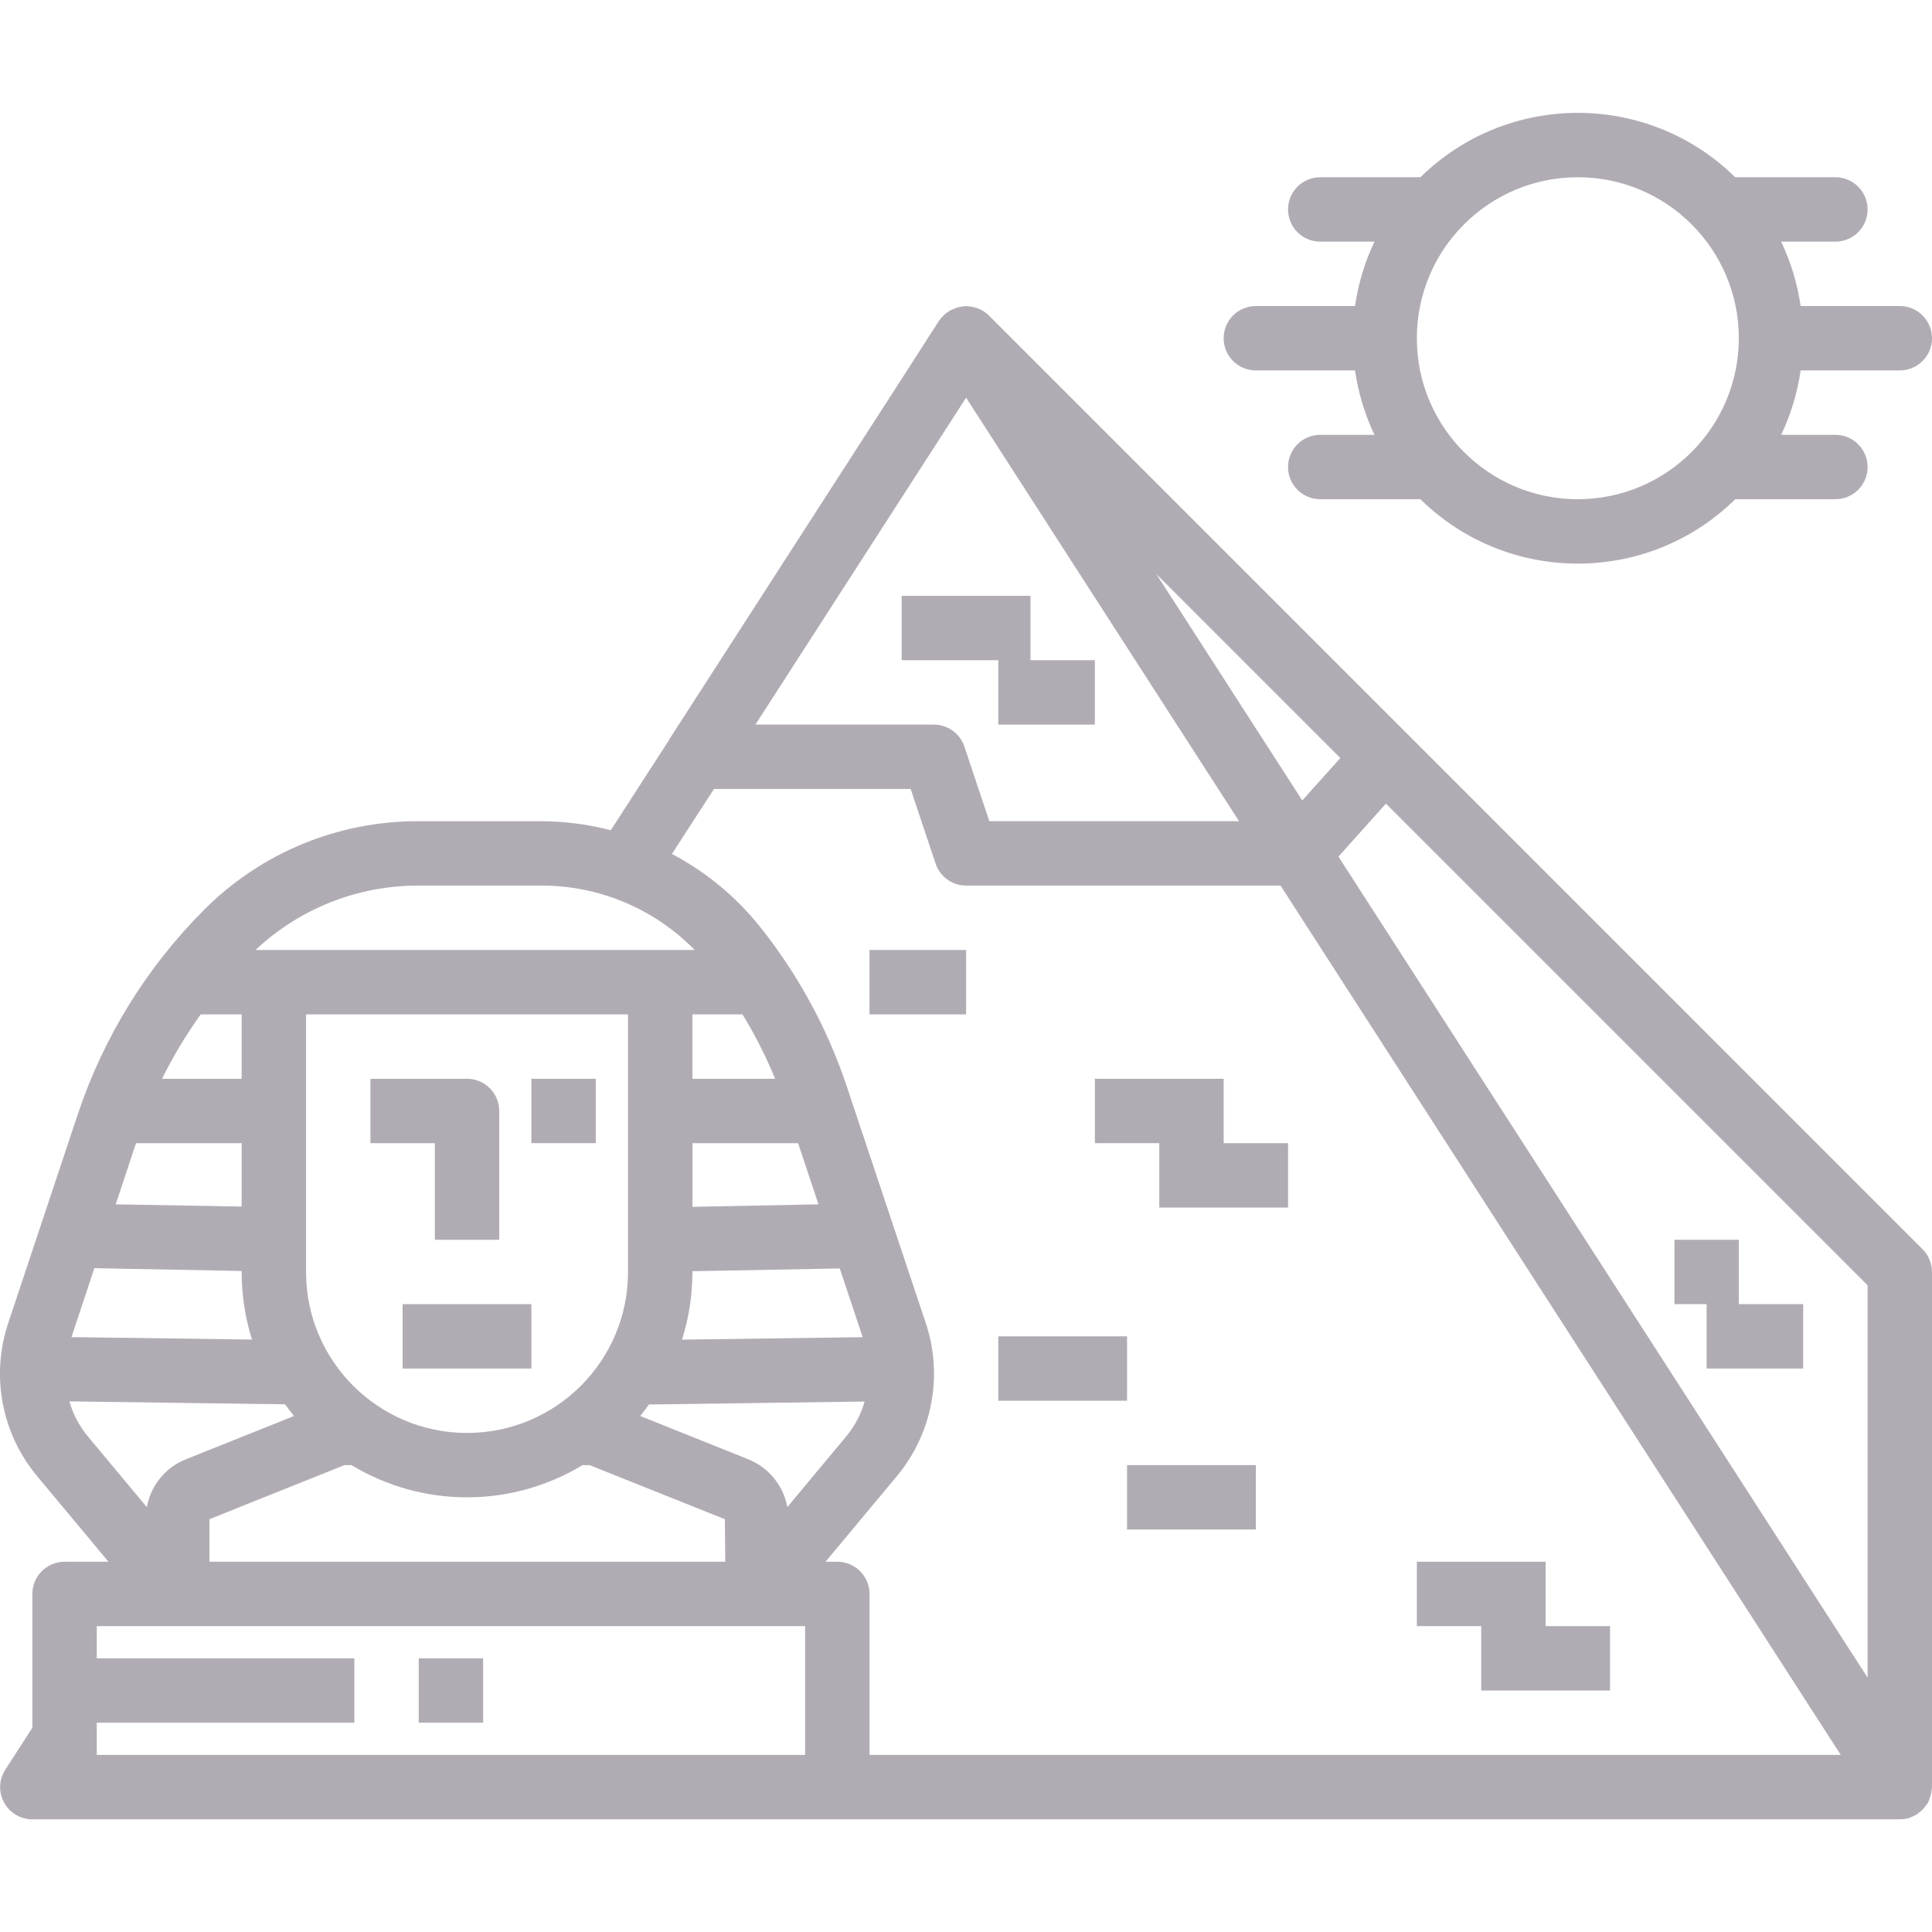 <svg height="480pt" viewBox="0 -28 480.043 480" width="480pt" xmlns="http://www.w3.org/2000/svg"><path fill="#b1acb4" d="m108.043 280.02h16v-32c0-4.418-3.582-8-8-8h-24v16h16zm0 0"/><path fill="#b1acb4" d="m132.035 240.02h16v16h-16zm0 0"/><path fill="#b1acb4" d="m100.035 296.02h32v16h-32zm0 0"/><path fill="#b1acb4" d="m104.043 384.02h16v16h-16zm0 0"/><path fill="#b1acb4" d="m349.699 154.363-104-104-.055-.07c-.633-.602-1.355-1.094-2.145-1.457-.156-.078-.316-.148-.48-.207-.176-.074-.344-.137-.527-.191-.535-.164-1.086-.273-1.641-.32-.168 0-.328-.059-.504-.066-.176-.008-.215-.031-.305-.031-.086 0-.398.066-.602.074-.199.008-.16 0-.246 0-.09 0-.184.078-.289.094-.375.047-.746.113-1.109.207-.18.059-.336.137-.504.203-.457.156-.895.352-1.312.59-.121.074-.219.16-.328.242-.109.062-.211.137-.305.215-.105.07-.223.094-.328.176-.105.078-.082.105-.129.152-.617.492-1.156 1.078-1.598 1.734l-10.852 16.891-56.148 87.086v.082l-14.531 22.496c-5.641-1.465-11.449-2.219-17.277-2.242h-30.562c-19.988-.055-39.168 7.891-53.262 22.066-14.195 14.23-24.902 31.555-31.281 50.613l-17.289 51.883c-4.438 13.133-1.707 27.633 7.203 38.254l17.664 21.184h-10.914c-4.418 0-8 3.582-8 8v33.25l-6.719 10.398c-1.598 2.461-1.719 5.598-.316 8.176 1.402 2.578 4.102 4.18 7.035 4.176h464c.742 0 1.48-.105 2.191-.312h.066c.117 0 .215-.109.328-.152.621-.211 1.215-.496 1.766-.855.227-.16.441-.328.648-.512.398-.312.762-.668 1.09-1.055.195-.234.375-.48.543-.738.121-.184.289-.336.391-.527.113-.258.211-.527.289-.801.125-.273.234-.559.328-.848.152-.555.246-1.125.281-1.703 0-.176.078-.336.078-.512v-127.984c0-2.121-.844-4.156-2.344-5.656zm-16.672 5.961-9.449 10.543-36.254-56.246zm-92.984-89.527 67.816 105.223h-62.047l-6.184-18.527c-1.09-3.266-4.145-5.469-7.586-5.473h-44.344zm-136.121 121.223h30.562c14.344-.027 28.094 5.742 38.117 16h-109.109c10.941-10.297 25.406-16.023 40.43-16zm-18.344 144h1.762c17.645 10.668 39.746 10.668 57.391 0h1.777l33.598 13.434.105 10.566h-128.168v-10.574zm-9.535-48v-64h80v64c0 22.094-17.91 40-40 40-22.09 0-40-17.906-40-40zm83.023 35.785c.801-.914 1.465-1.887 2.168-2.855l53.602-.73c-.879 3.055-2.355 5.902-4.344 8.379l-14.848 17.824c-1.004-5.305-4.613-9.746-9.602-11.809zm10.402-18.969c1.715-5.441 2.582-11.113 2.574-16.816v-.184l36.609-.688 5.695 17.078zm2.59-33v-15.816h26.242l5.07 15.199zm-.016-31.816v-16h12.441c3.125 5.109 5.84 10.461 8.109 16zm-122.168-16h10.168v16h-19.777c2.762-5.586 5.977-10.938 9.609-16zm-16.078 32h26.246v15.754l-31.297-.555zm-10.355 31.066 36.602.695v.238c-.008 5.699.863 11.367 2.574 16.801l-44.863-.609zm-1.848 41.512c-1.996-2.488-3.48-5.352-4.359-8.418l53.602.73c.719.98 1.43 1.973 2.207 2.91l-26.895 10.762c-5.062 2.023-8.715 6.52-9.656 11.887zm178.449 79.422h-176v-8h64v-16h-64v-8h176zm16 0v-40c0-4.418-3.582-8-8-8h-2.918l17.652-21.184c8.906-10.625 11.637-25.121 7.203-38.254l-19.539-58.539c-4.824-14.488-12.176-28.012-21.719-39.934-5.949-7.41-13.359-13.52-21.766-17.945l10.438-16.145h48.879l6.188 18.527c1.086 3.266 4.141 5.473 7.582 5.473h78.129l139.199 216zm248-19.199-131.48-204 11.801-13.168 119.68 119.68zm0 0"/><path fill="#b1acb4" d="m304.043 240.02h-32v16h16v16h32v-16h-16zm0 0"/><path fill="#b1acb4" d="m368.043 392.02h32v-16h-16v-16h-32v16h16zm0 0"/><path fill="#b1acb4" d="m424.043 312.02h24v-16h-16v-16h-16v16h8zm0 0"/><path fill="#b1acb4" d="m248.043 304.02h32v16h-32zm0 0"/><path fill="#b1acb4" d="m280.043 336.02h32v16h-32zm0 0"/><path fill="#b1acb4" d="m216.043 208.02h24v16h-24zm0 0"/><path fill="#b1acb4" d="m248.043 152.02h24v-16h-16v-16h-32v16h24zm0 0"/><path fill="#b1acb4" d="m472.043 48.02h-24.641c-.797-5.547-2.426-10.941-4.84-16h13.48c4.418 0 8-3.582 8-8s-3.582-8-8-8h-24.887c-21.715-21.332-56.512-21.332-78.227 0h-24.887c-4.418 0-8 3.582-8 8s3.582 8 8 8h13.48c-2.414 5.059-4.043 10.453-4.84 16h-24.641c-4.418 0-8 3.582-8 8s3.582 8 8 8h24.641c.797 5.547 2.426 10.941 4.84 16h-13.48c-4.418 0-8 3.582-8 8s3.582 8 8 8h24.887c21.715 21.332 56.512 21.332 78.227 0h24.887c4.418 0 8-3.582 8-8s-3.582-8-8-8h-13.48c2.414-5.059 4.043-10.453 4.84-16h24.641c4.418 0 8-3.582 8-8s-3.582-8-8-8zm-80 48c-22.09 0-40-17.906-40-40 0-22.09 17.91-40 40-40 22.09 0 40 17.91 40 40-.027 22.082-17.918 39.973-40 40zm0 0"/></svg>